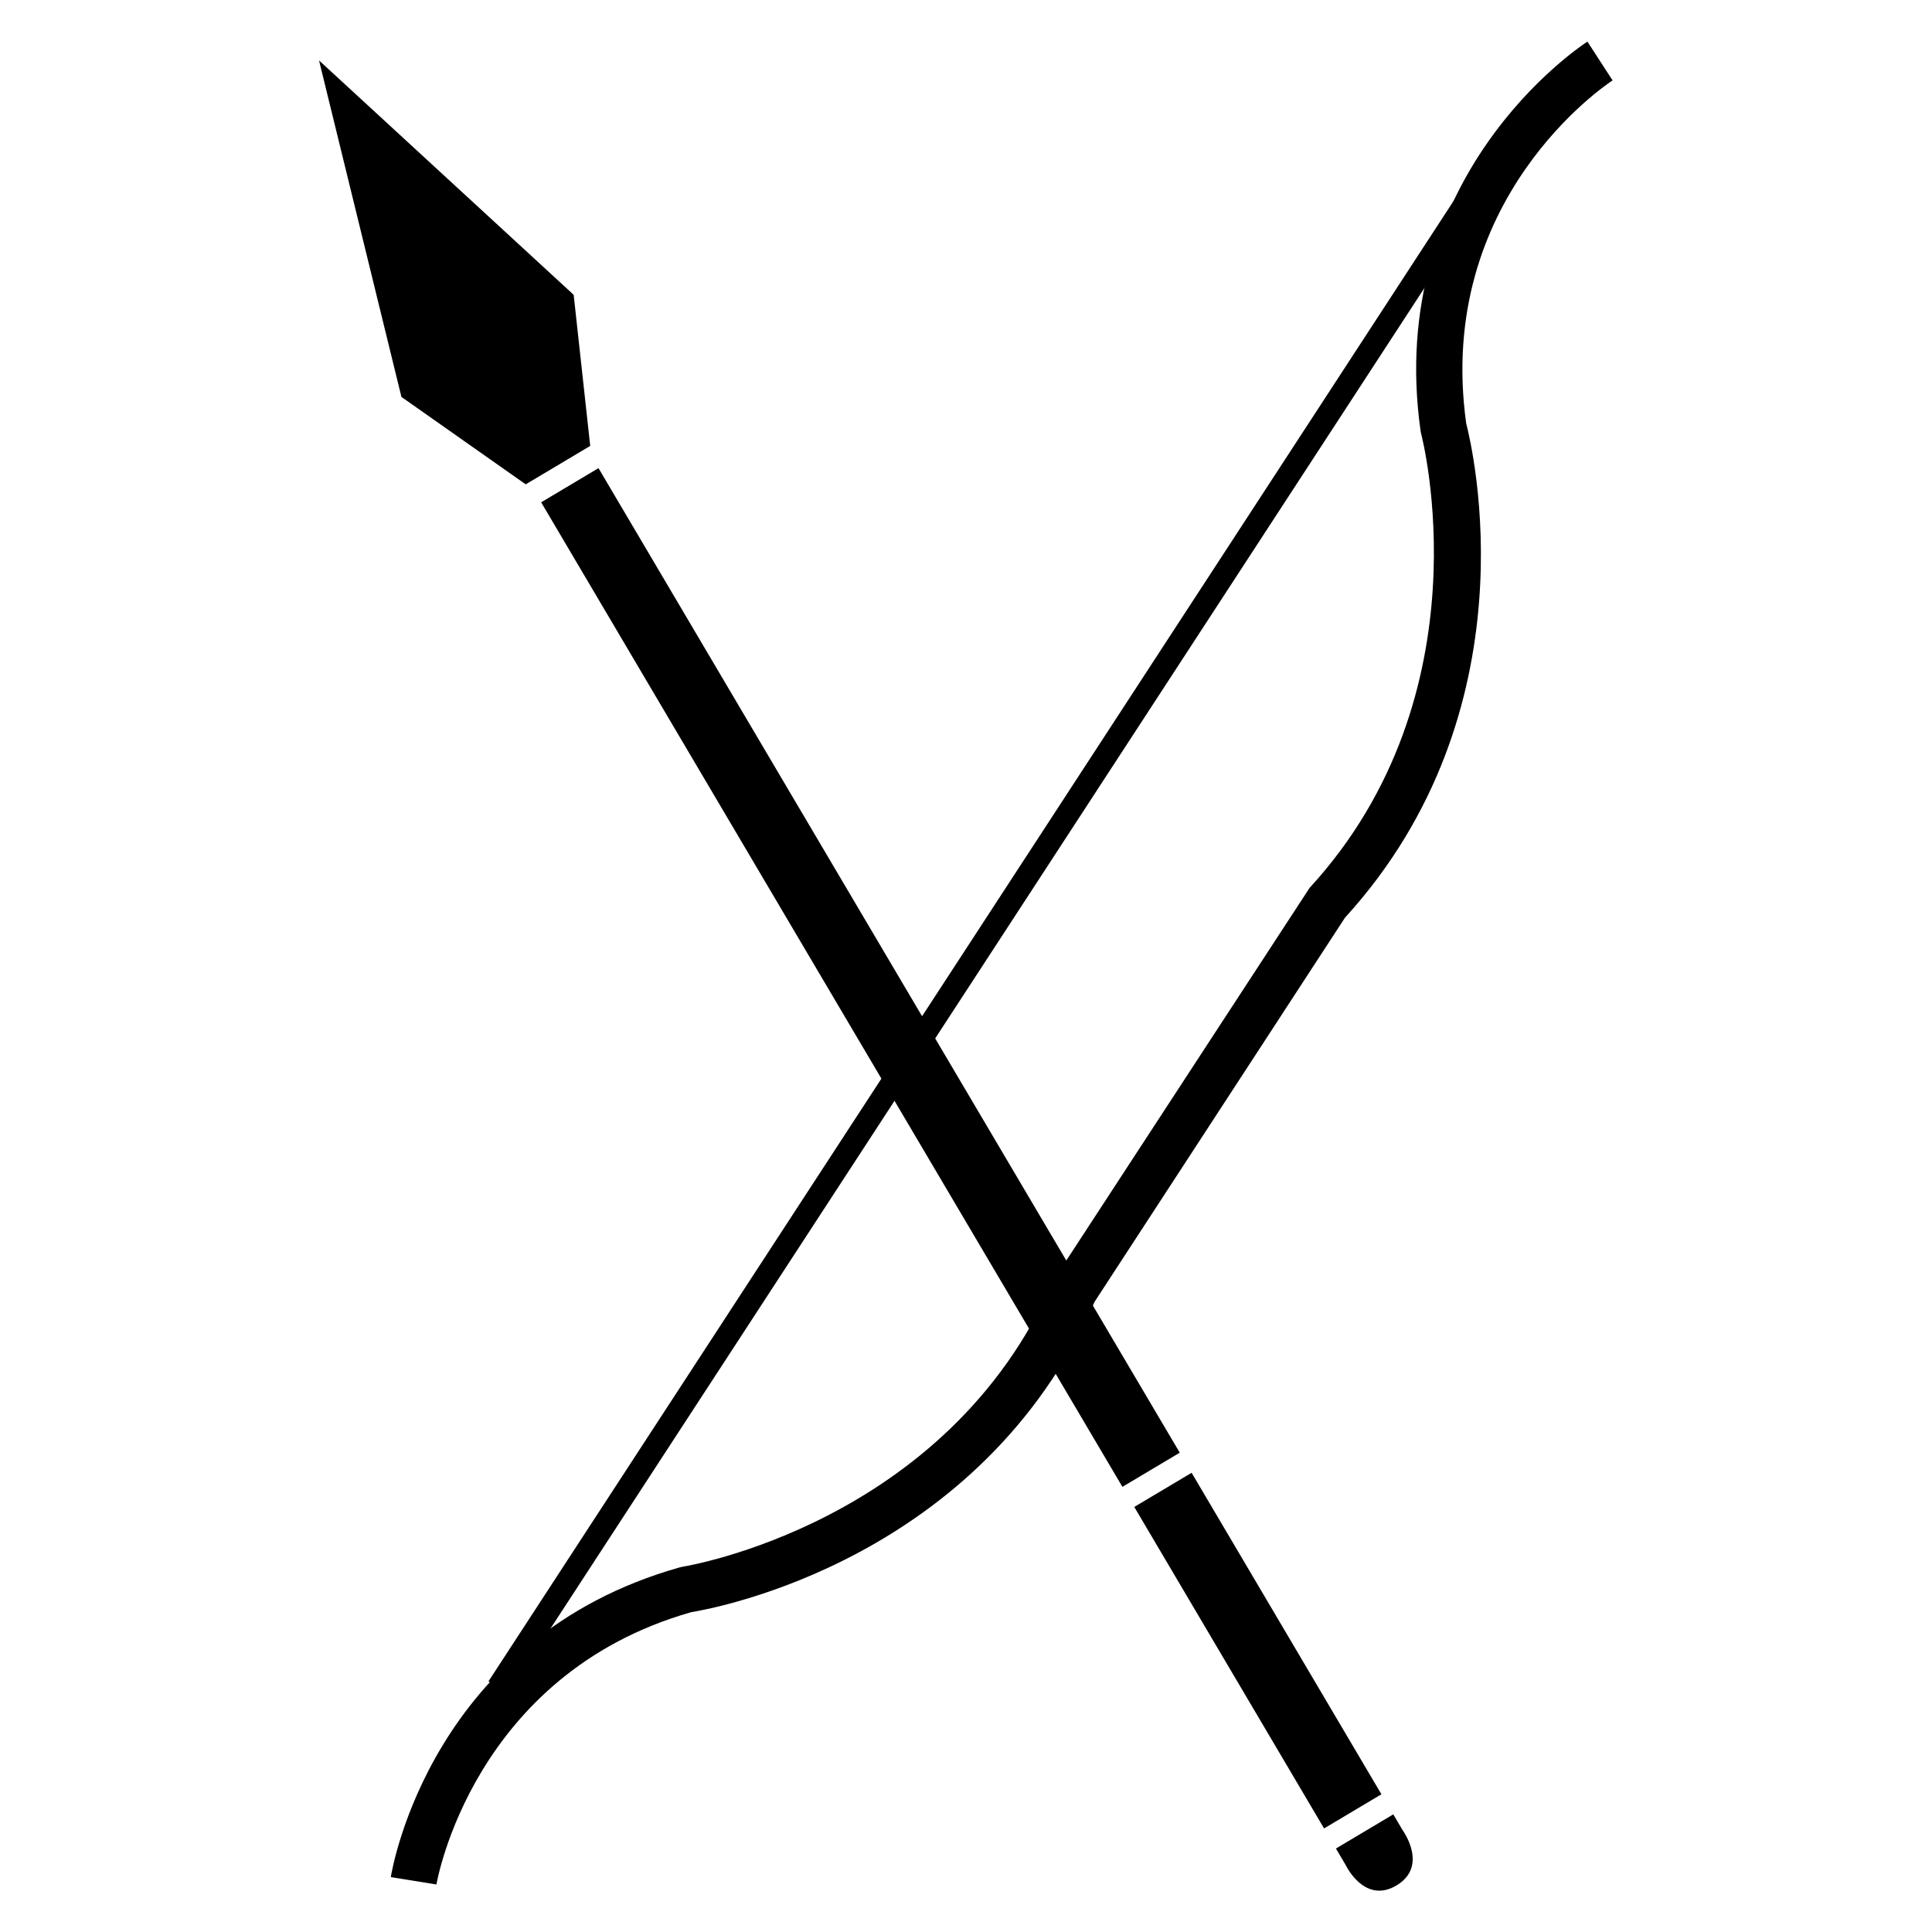 <?xml version="1.0" encoding="UTF-8" standalone="no"?>
<svg
   xmlns:dc="http://purl.org/dc/elements/1.1/"
   xmlns:cc="http://creativecommons.org/ns#"
   xmlns:rdf="http://www.w3.org/1999/02/22-rdf-syntax-ns#"
   xmlns:svg="http://www.w3.org/2000/svg"
   xmlns="http://www.w3.org/2000/svg"
   xmlns:sodipodi="http://sodipodi.sourceforge.net/DTD/sodipodi-0.dtd"
   xmlns:inkscape="http://www.inkscape.org/namespaces/inkscape"
   version="1.1"
   id="Your_Icon"
   x="0px"
   y="0px"
   width="100"
   height="100"
   viewBox="0 0 100 100"
   enable-background="new 0 0 100 100"
   xml:space="preserve"
   inkscape:version="0.48.2 r9819"
   sodipodi:docname="Piercing.svg"><defs
   id="defs15" /><sodipodi:namedview
   pagecolor="#ffffff"
   bordercolor="#666666"
   borderopacity="1"
   objecttolerance="10"
   gridtolerance="10"
   guidetolerance="10"
   inkscape:pageopacity="0"
   inkscape:pageshadow="2"
   inkscape:window-width="1240"
   inkscape:window-height="627"
   id="namedview13"
   showgrid="false"
   fit-margin-top="0"
   fit-margin-left="0"
   fit-margin-right="0"
   fit-margin-bottom="0"
   inkscape:zoom="3.337544"
   inkscape:cx="54.39376"
   inkscape:cy="37.818546"
   inkscape:window-x="395"
   inkscape:window-y="190"
   inkscape:window-maximized="0"
   inkscape:current-layer="Your_Icon" />
<g
   id="g2994"
   transform="matrix(0.742,-0.442,0.614,1.04,-24.798,18.095)"><g
     id="g3">
	<path
   id="path5"
   d="m 48,95 v 0.812 c 0,0 -0.25,1.875 2,1.875 2.25,0 2,-1.875 2,-1.875 V 95 h -4 z"
   inkscape:connector-curvature="0" />
	<rect
   id="rect7"
   height="16"
   width="4"
   y="78"
   x="48" />
	<rect
   id="rect9"
   height="49"
   width="4"
   y="28"
   x="48" />
	<polygon
   id="polygon11"
   points="56,21.073 50,6.859 44,21.055 47.75,27 52.25,27 " />
</g></g>
<g
   transform="matrix(0.626,1.019,-1.019,0.626,82.29,-14.54)"
   id="Layer_3"><g
     id="g2993"
     transform="matrix(0.904,-0.428,0.428,0.904,-18.277,18.785)"><path
       inkscape:connector-curvature="0"
       d="m 32.086,97.406 c -0.174,-0.392 -4.175,-9.681 3.161,-18.064 l 0.087,-0.088 c 0.086,-0.077 8.561,-7.8 6.679,-19.09 L 42,60 42.014,39.835 C 43.896,28.545 35.421,20.823 35.335,20.746 L 35.248,20.658 C 27.912,12.273 31.913,2.985 32.087,2.593 L 33.914,3.405 33,3 33.915,3.404 c -0.151,0.344 -3.625,8.502 2.8,15.894 0.813,0.742 9.245,8.764 7.286,20.784 v 19.836 c 1.959,12.021 -6.472,20.043 -7.286,20.784 -6.452,7.423 -2.838,15.808 -2.801,15.892 l -1.828,0.812 z"
       id="path10" /><g
       id="g12"><rect
         id="rect14"
         height="78"
         width="1"
         y="10"
         x="31" /></g></g></g></svg>